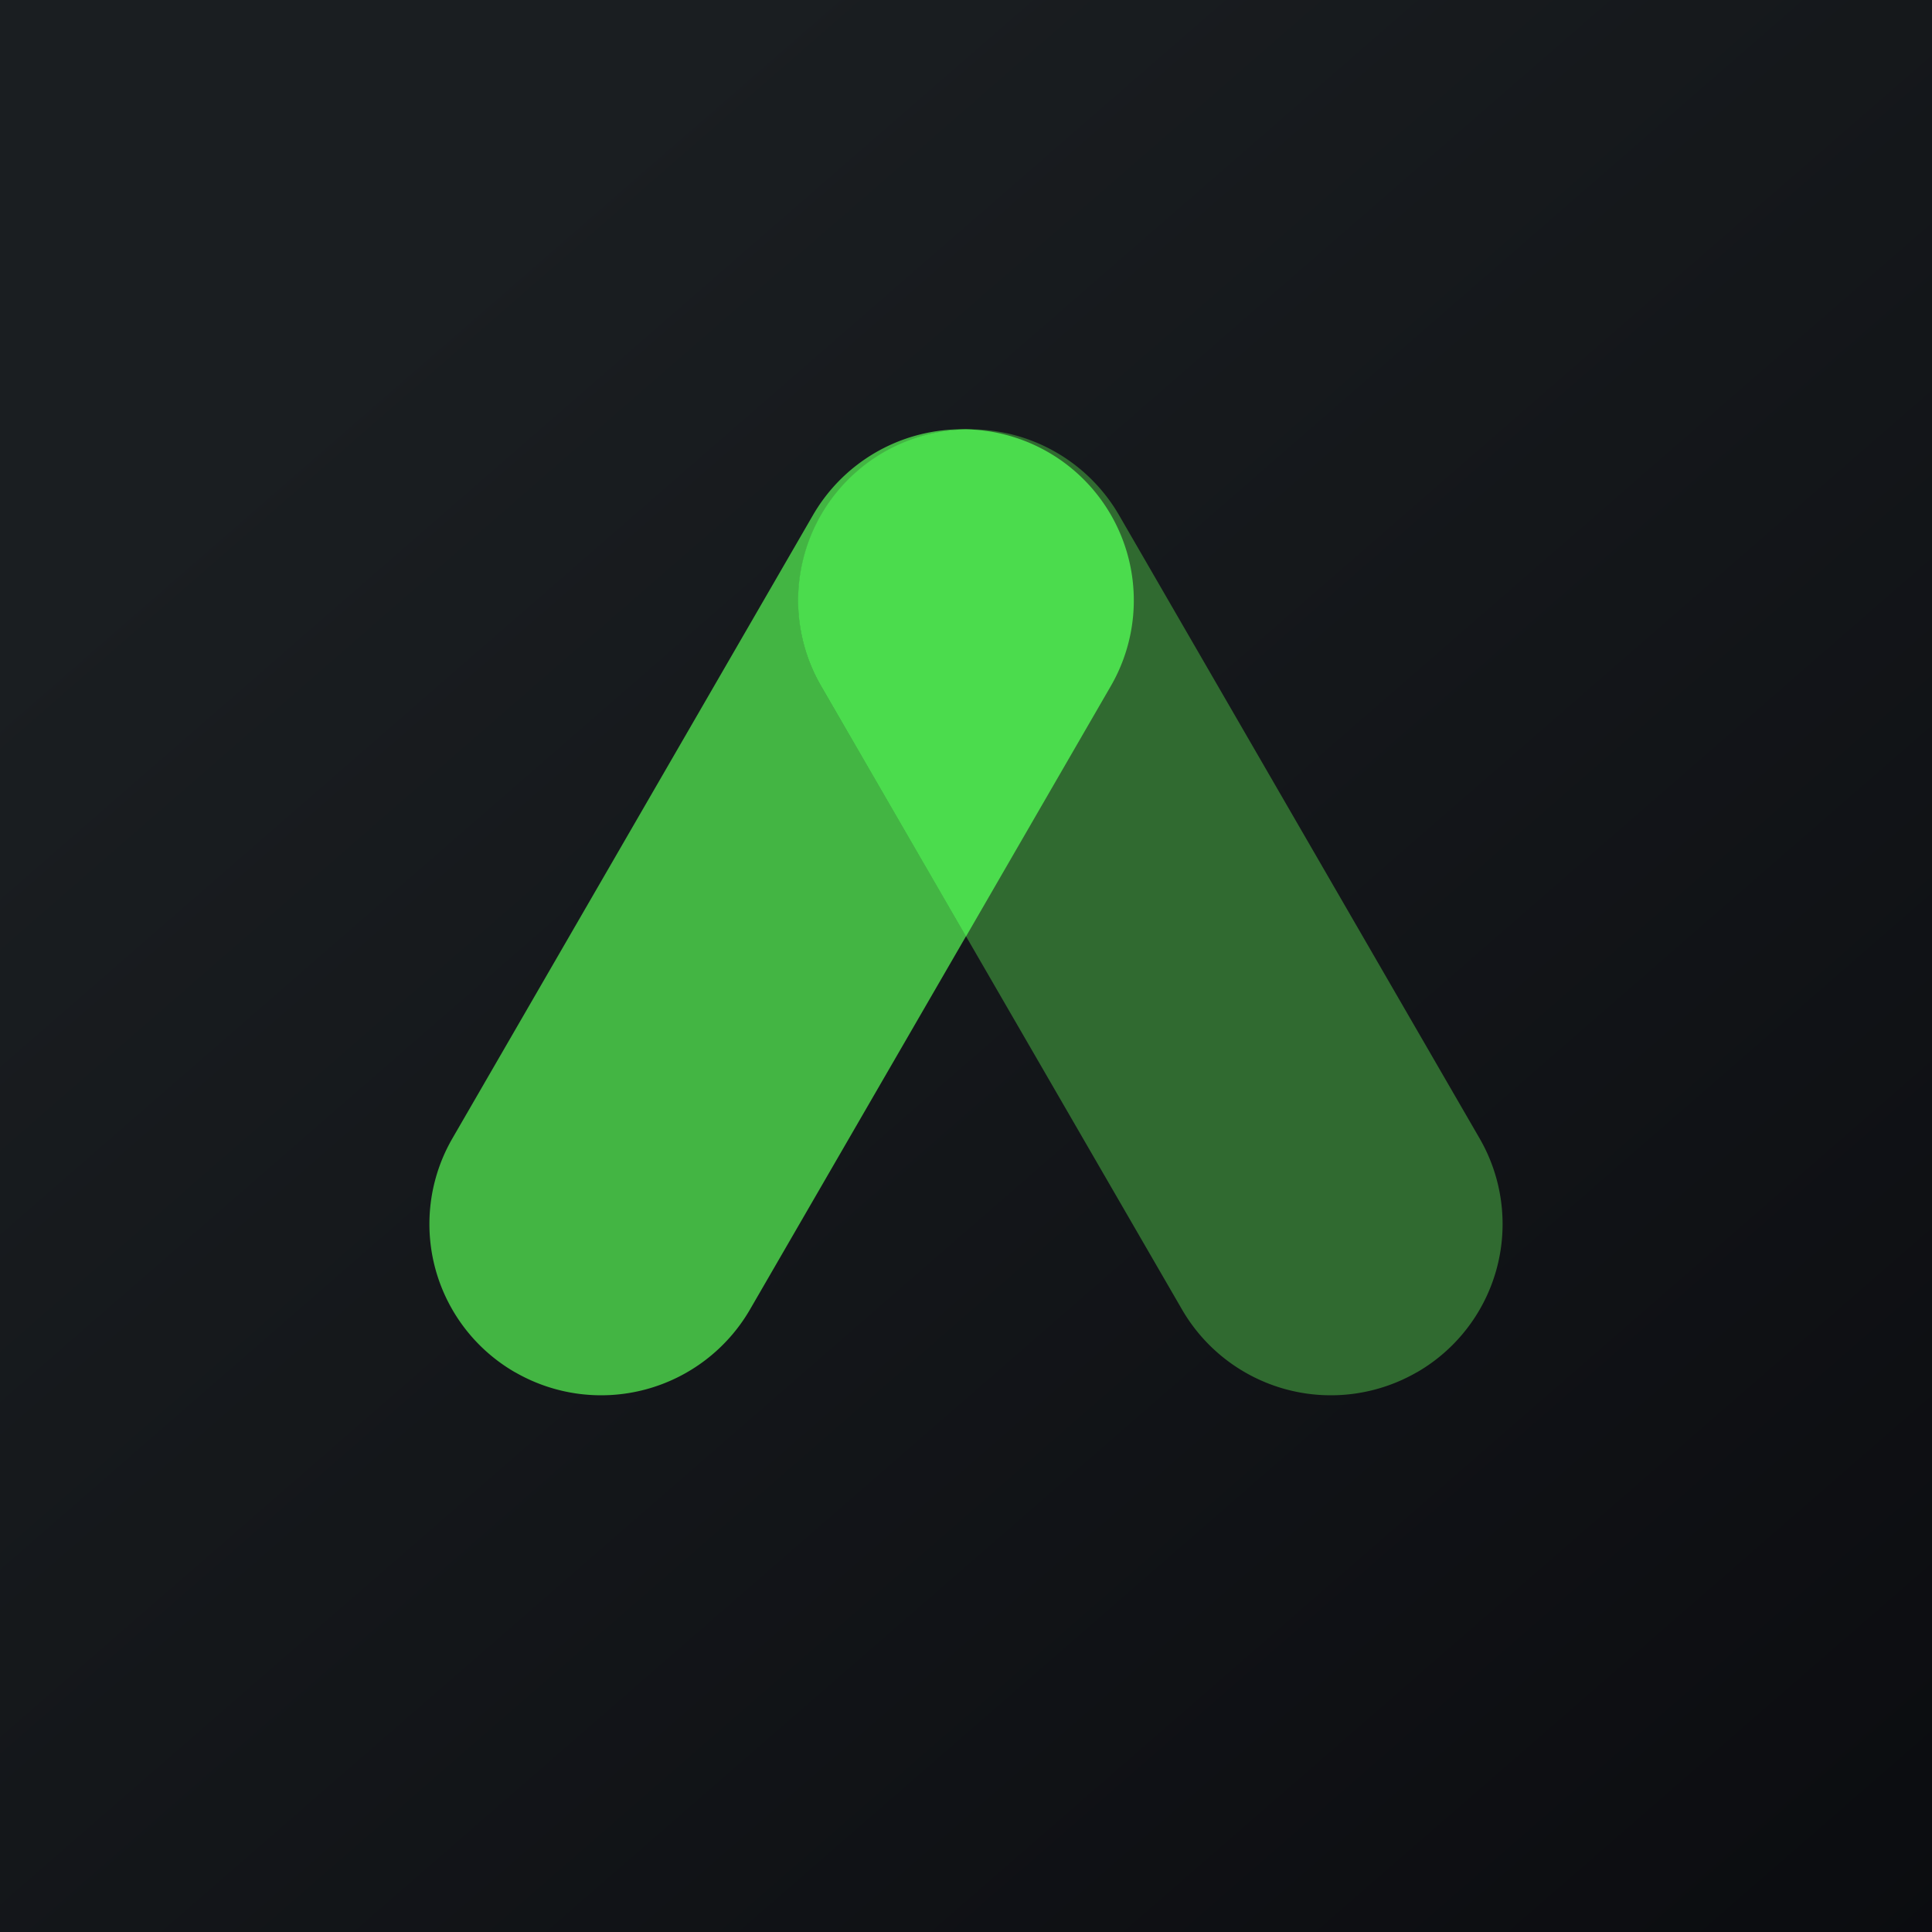 <!-- by TradingView --><svg width="18" height="18" fill="none" xmlns="http://www.w3.org/2000/svg"><path fill="url(#paint0_linear)" d="M0 0h18v18H0z"/><path d="M4.8 12.786a1.594 1.594 0 01-.585-2.18l3.36-5.808a1.603 1.603 0 012.187-.584 1.594 1.594 0 01.586 2.18l-3.361 5.807a1.603 1.603 0 01-2.186.585z" fill="#43B543"/><path d="M13.2 12.786a1.594 1.594 0 00.585-2.18l-3.36-5.808a1.603 1.603 0 00-2.187-.584 1.594 1.594 0 00-.586 2.18l3.361 5.807a1.603 1.603 0 002.186.585z" fill="#306A30"/><path fill-rule="evenodd" clip-rule="evenodd" d="M9 4a1.594 1.594 0 011.348 2.394L9 8.725l-1.348-2.33A1.594 1.594 0 019 4z" fill="#4BDC4D"/><defs><linearGradient id="paint0_linear" x1="3.349" y1="3.122" x2="21.904" y2="24.434" gradientUnits="userSpaceOnUse"><stop stop-color="#1A1E21"/><stop offset="1" stop-color="#06060A"/></linearGradient></defs></svg>